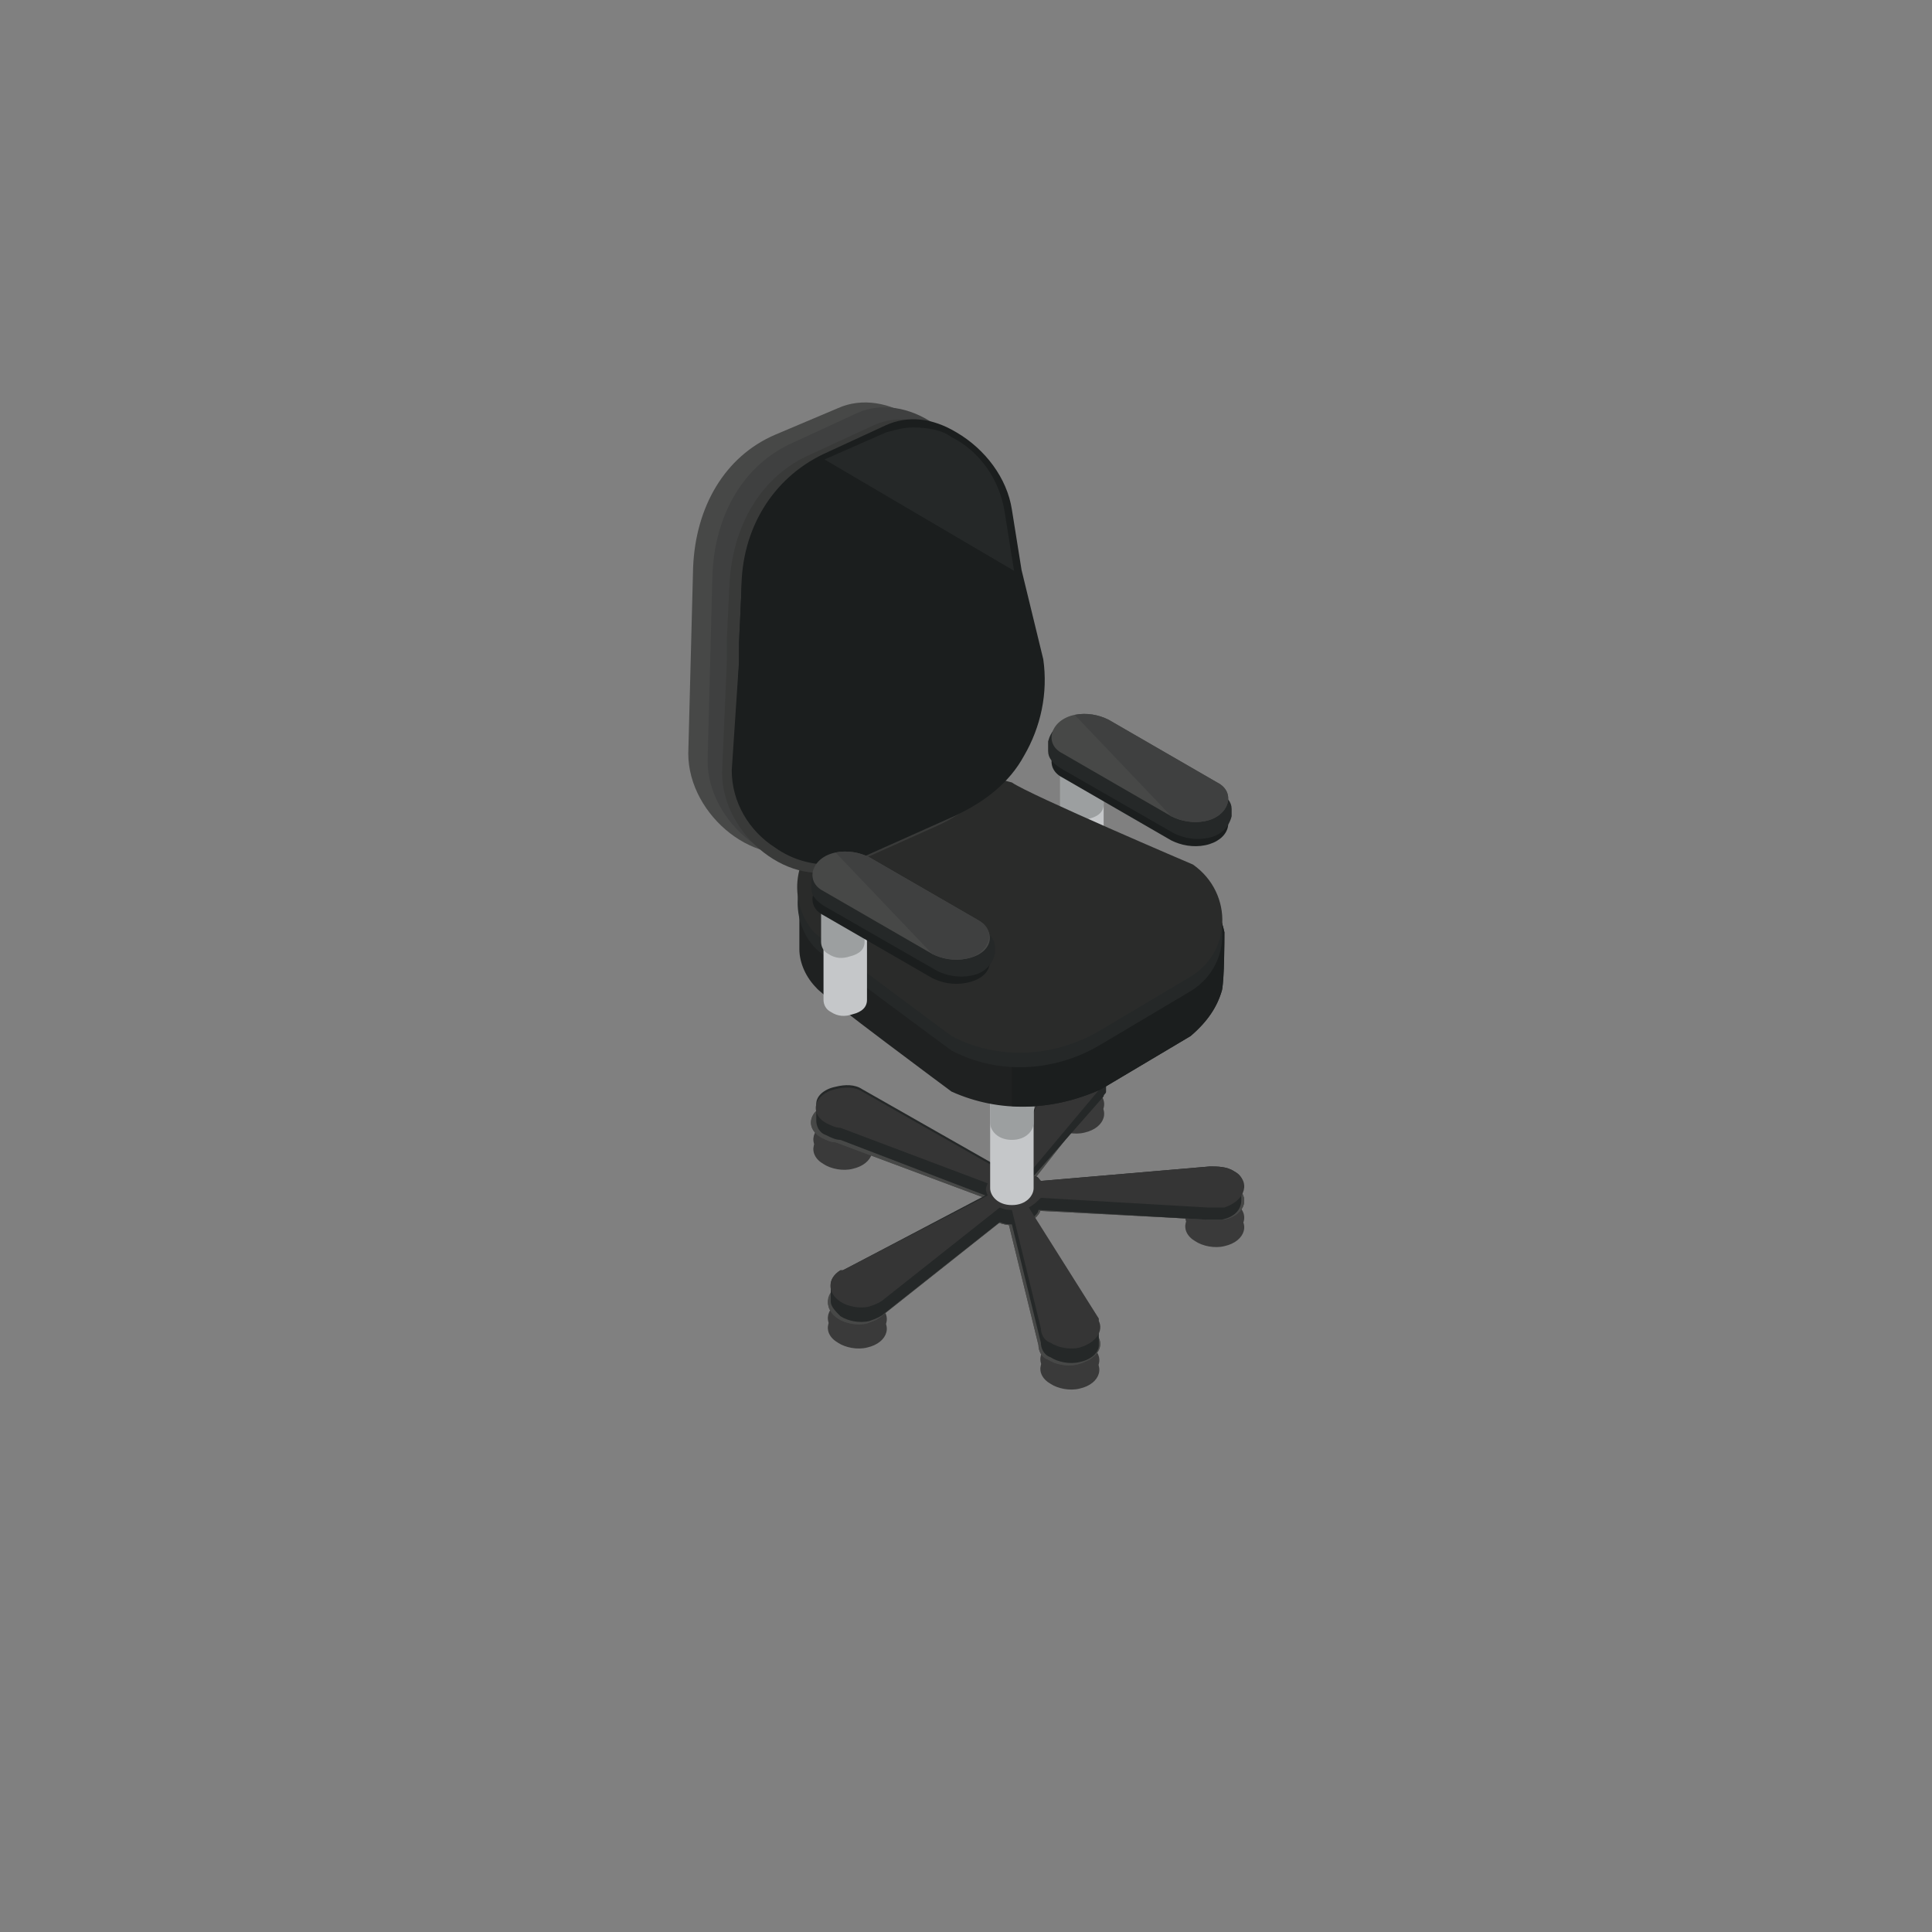 <?xml version="1.0" encoding="utf-8"?>
<!-- Generator: Adobe Illustrator 21.0.0, SVG Export Plug-In . SVG Version: 6.00 Build 0)  -->
<svg version="1.1" id="Layer_1" xmlns="http://www.w3.org/2000/svg" xmlns:xlink="http://www.w3.org/1999/xlink" x="0px" y="0px"
	 viewBox="0 0 80 80" style="enable-background:new 0 0 80 80;" xml:space="preserve">
<rect x="0" y="0" width="80" height="80" fill="#808080" stroke="none"/>
<style type="text/css">
	.st0{fill:#C5C7C9;}
	.st1{fill:#9C9FA0;}
	.st2{fill:#EFF0F0;}
	.st3{fill:#1B1E1E;}
	.st4{fill:#252828;}
	.st5{fill:#474847;}
	.st6{fill:#3F4040;}
	.st7{fill:#3A3A3A;}
	.st8{fill:#353535;}
	.st9{fill:#1F2121;}
	.st10{fill:#2A2B2A;}
	.st11{fill:#393A39;}
</style>
<g>
	<g id="XMLID_55747_">
		<g id="XMLID_55803_">
			<g id="XMLID_55807_">
				<path id="XMLID_55809_" class="st0" d="M45.7,31.4c0-0.2-0.1-0.3-0.3-0.5l0,0c-0.3-0.2-0.6-0.2-0.9-0.1v0
					c-0.4,0.1-0.6,0.3-0.6,0.6c0,0.2,0,4.1,0,4.3c0,0.2,0.1,0.4,0.3,0.5c0.3,0.2,0.6,0.2,0.9,0.1l0,0c0.4-0.1,0.6-0.3,0.6-0.6V31.4z
					"/>
				<path class="st1" d="M45.4,30.9c-0.3-0.2-0.6-0.2-0.9-0.1v0c-0.4,0.1-0.6,0.3-0.6,0.6c0,0,0,0.2,0,0.4c0,0.8,0,1.5,0,1.5
					c0,0.2,0.1,0.4,0.3,0.5c0.3,0.2,0.6,0.2,0.9,0.1c0.4-0.1,0.6-0.3,0.6-0.6v-2C45.7,31.2,45.6,31.1,45.4,30.9z"/>
				<path id="XMLID_55808_" class="st2" d="M45.4,30.9L45.4,30.9c0.6,0.3,0.4,0.9-0.3,1.1l0,0c-0.3,0.1-0.7,0-0.9-0.1l0,0
					c-0.6-0.3-0.4-0.9,0.3-1.1v0C44.8,30.7,45.1,30.8,45.4,30.9z"/>
			</g>
		</g>
		<g id="XMLID_55786_">
			<path id="XMLID_55789_" class="st3" d="M50.4,33.4L50.4,33.4c0,0-4.5-2.6-4.5-2.6l0,0c-0.4-0.2-0.9-0.3-1.4-0.2l0,0
				c-1,0.2-1.3,1.2-0.5,1.6c0,0,4.5,2.6,4.5,2.6l0,0c0.4,0.2,0.9,0.3,1.4,0.2l0,0C50.9,34.8,51.2,33.9,50.4,33.4z"/>
			<path id="XMLID_55788_" class="st4" d="M51,33.5c0-0.3-0.2-0.5-0.5-0.7l0,0c0,0-4.7-2.8-4.7-2.8l0,0c-0.4-0.2-0.9-0.3-1.4-0.2v0
				c-0.6,0.1-0.9,0.5-1,0.9c0,0.1,0,0.4,0,0.4c0,0.3,0.2,0.5,0.5,0.7c0,0,4.7,2.7,4.7,2.7c0.4,0.2,0.9,0.3,1.4,0.2l0,0
				c0.6-0.1,0.9-0.5,1-0.9C51,33.8,51,33.5,51,33.5z"/>
			<path id="XMLID_55787_" class="st5" d="M50.4,32.4L50.4,32.4c0,0-4.5-2.6-4.5-2.6l0,0c-0.4-0.2-0.9-0.3-1.4-0.2l0,0
				c-1,0.2-1.3,1.2-0.5,1.6c0,0,4.5,2.6,4.5,2.6l0,0c0.4,0.2,0.9,0.3,1.4,0.2l0,0C50.9,33.8,51.2,32.8,50.4,32.4z"/>
			<path id="XMLID_39098_" class="st6" d="M48.5,33.8L48.5,33.8c0.4,0.2,0.9,0.3,1.4,0.2l0,0c1-0.2,1.3-1.2,0.5-1.6l0,0
				c0,0-4.5-2.6-4.5-2.6l0,0c-0.4-0.2-0.9-0.3-1.4-0.2l0,0"/>
		</g>
	</g>
	<g id="XMLID_55755_">
		<path id="XMLID_55785_" class="st5" d="M42.7,49.3L42.7,49.3c0.7,0.4,0.5,1.2-0.4,1.4l0,0c-0.4,0.1-0.9,0-1.2-0.2l0,0
			c-0.7-0.4-0.5-1.2,0.4-1.4l0,0C41.9,49,42.4,49.1,42.7,49.3z"/>
		<path id="XMLID_55784_" class="st5" d="M42.7,49.3L42.7,49.3c0.7,0.4,0.5,1.2-0.4,1.4l0,0c-0.4,0.1-0.9,0-1.2-0.2l0,0
			c-0.7-0.4-0.5-1.2,0.4-1.4l0,0C41.9,49,42.4,49.1,42.7,49.3z"/>
		<path id="XMLID_55783_" class="st5" d="M45.3,44.4L45.3,44.4c0.7,0.4,0.5,1.2-0.4,1.4l0,0c-0.4,0.1-0.9,0-1.2-0.2l0,0
			c-0.7-0.4-0.5-1.2,0.4-1.4l0,0C44.5,44.2,45,44.2,45.3,44.4z"/>
		<path id="XMLID_55782_" class="st5" d="M35.7,45.9L35.7,45.9c0.7,0.4,0.5,1.2-0.4,1.4l0,0c-0.4,0.1-0.9,0-1.2-0.2l0,0
			c-0.7-0.4-0.5-1.2,0.4-1.4l0,0C34.8,45.7,35.3,45.7,35.7,45.9z"/>
		<path id="XMLID_55781_" class="st5" d="M36.3,53.3L36.3,53.3c0.7,0.4,0.5,1.2-0.4,1.4l0,0c-0.4,0.1-0.9,0-1.2-0.2l0,0
			c-0.7-0.4-0.5-1.2,0.4-1.4l0,0C35.5,53.1,36,53.1,36.3,53.3z"/>
		<path id="XMLID_55780_" class="st5" d="M45.1,55L45.1,55c0.7,0.4,0.5,1.2-0.4,1.4l0,0c-0.4,0.1-0.9,0-1.2-0.2l0,0
			c-0.7-0.4-0.5-1.2,0.4-1.4v0C44.3,54.7,44.8,54.8,45.1,55z"/>
		<path id="XMLID_55779_" class="st5" d="M51.1,49.1L51.1,49.1c0.7,0.4,0.5,1.2-0.4,1.4l0,0c-0.4,0.1-0.9,0-1.2-0.2l0,0
			c-0.7-0.4-0.5-1.2,0.4-1.4l0,0C50.3,48.8,50.7,48.9,51.1,49.1z"/>
		<path id="XMLID_55778_" class="st7" d="M35.7,46.6L35.7,46.6c0.7,0.4,0.5,1.2-0.4,1.4l0,0c-0.4,0.1-0.9,0-1.2-0.2l0,0
			c-0.7-0.4-0.5-1.2,0.4-1.4l0,0C34.8,46.4,35.3,46.4,35.7,46.6z"/>
		<path id="XMLID_55777_" class="st7" d="M45.3,45.1L45.3,45.1c0.7,0.4,0.5,1.2-0.4,1.4l0,0c-0.4,0.1-0.9,0-1.2-0.2l0,0
			C43,46,43.2,45.2,44.1,45l0,0C44.5,44.9,45,44.9,45.3,45.1z"/>
		<path id="XMLID_55776_" class="st7" d="M36.3,54L36.3,54c0.7,0.4,0.5,1.2-0.4,1.4l0,0c-0.4,0.1-0.9,0-1.2-0.2l0,0
			c-0.7-0.4-0.5-1.2,0.4-1.4l0,0C35.5,53.8,36,53.8,36.3,54z"/>
		<path id="XMLID_55775_" class="st7" d="M45.1,55.7L45.1,55.7c0.7,0.4,0.5,1.2-0.4,1.4l0,0c-0.4,0.1-0.9,0-1.2-0.2l0,0
			c-0.7-0.4-0.5-1.2,0.4-1.4l0,0C44.3,55.4,44.8,55.5,45.1,55.7z"/>
		<path id="XMLID_55774_" class="st7" d="M51.1,49.8L51.1,49.8c0.7,0.4,0.5,1.2-0.4,1.4l0,0c-0.4,0.1-0.9,0-1.2-0.2l0,0
			c-0.7-0.4-0.5-1.2,0.4-1.4l0,0C50.3,49.5,50.7,49.6,51.1,49.8z"/>
		<path id="XMLID_55773_" class="st7" d="M35.7,47L35.7,47c0.7,0.4,0.5,1.2-0.4,1.4l0,0c-0.4,0.1-0.9,0-1.2-0.2l0,0
			c-0.7-0.4-0.5-1.2,0.4-1.4l0,0C34.8,46.8,35.3,46.8,35.7,47z"/>
		<path id="XMLID_55772_" class="st7" d="M45.3,45.5L45.3,45.5c0.7,0.4,0.5,1.2-0.4,1.4l0,0c-0.4,0.1-0.9,0-1.2-0.2l0,0
			c-0.7-0.4-0.5-1.2,0.4-1.4l0,0C44.5,45.3,45,45.3,45.3,45.5z"/>
		<path id="XMLID_55771_" class="st7" d="M36.3,54.4L36.3,54.4c0.7,0.4,0.5,1.2-0.4,1.4l0,0c-0.4,0.1-0.9,0-1.2-0.2l0,0
			c-0.7-0.4-0.5-1.2,0.4-1.4l0,0C35.5,54.2,36,54.2,36.3,54.4z"/>
		<path id="XMLID_55770_" class="st7" d="M45.1,56.1L45.1,56.1c0.7,0.4,0.5,1.2-0.4,1.4l0,0c-0.4,0.1-0.9,0-1.2-0.2l0,0
			c-0.7-0.4-0.5-1.2,0.4-1.4l0,0C44.3,55.8,44.8,55.9,45.1,56.1z"/>
		<path id="XMLID_55769_" class="st7" d="M51.1,50.2L51.1,50.2c0.7,0.4,0.5,1.2-0.4,1.4l0,0c-0.4,0.1-0.9,0-1.2-0.2v0
			c-0.7-0.4-0.5-1.2,0.4-1.4l0,0C50.3,49.9,50.7,50,51.1,50.2z"/>
		<path id="XMLID_55768_" class="st5" d="M41.8,50.3l-0.5-0.4l-6.5,3.4c0,0,0,0,0,0l-0.1,0l0,0c-0.5,0.3-0.6,0.9,0,1.3l0,0
			c0.3,0.2,0.8,0.3,1.2,0.2l0,0c0.3-0.1,0.5-0.2,0.6-0.3L41.8,50.3z"/>
		<path id="XMLID_55767_" class="st5" d="M41.8,49.4l-6.3-3.6l0,0c-0.3-0.2-0.7-0.2-1.1-0.1l0,0c-0.9,0.2-1.1,1-0.4,1.4l0,0
			c0.2,0.1,0.4,0.2,0.6,0.2l6.7,2.5L41.8,49.4z"/>
		<path id="XMLID_55766_" class="st5" d="M45.7,45.2L45.7,45.2c0.1-0.3-0.1-0.6-0.4-0.8l0,0c-0.3-0.2-0.8-0.3-1.2-0.2l0,0
			c-0.5,0.1-0.8,0.4-0.8,0.7l0,0l0,0c0,0,0,0,0,0.1l-1.5,4.5l0.5,0l3.3-4.2C45.7,45.4,45.7,45.3,45.7,45.2L45.7,45.2z"/>
		<path id="XMLID_55765_" class="st5" d="M51.1,49.1c-0.3-0.2-0.7-0.2-1-0.2l0,0l-7.9,0.7l0.1,0.5l7.7,0.4c0.1,0,0.3,0,0.4,0l0,0
			l0,0c0.1,0,0.2,0,0.3,0C51.6,50.3,51.8,49.5,51.1,49.1z"/>
		<path id="XMLID_55764_" class="st5" d="M45.5,55.4L45.5,55.4L45.5,55.4C45.5,55.3,45.5,55.3,45.5,55.4l-3.4-5.5l-0.5,0.1l1.4,5.7
			l0,0c0,0.2,0.1,0.5,0.4,0.6l0,0c0.3,0.2,0.8,0.3,1.2,0.2C45.4,56.3,45.7,55.8,45.5,55.4z"/>
		<path id="XMLID_55763_" class="st5" d="M42.7,49.3L42.7,49.3c0.7,0.4,0.5,1.2-0.4,1.4l0,0c-0.4,0.1-0.9,0-1.2-0.2l0,0
			c-0.7-0.4-0.5-1.2,0.4-1.4l0,0C41.9,49,42.4,49.1,42.7,49.3z"/>
		<path id="XMLID_55762_" class="st5" d="M41.8,50.3l-0.5-0.4l-6.5,3.4c0,0,0,0,0,0l-0.1,0l0,0c-0.5,0.3-0.6,0.9,0,1.3l0,0
			c0.3,0.2,0.8,0.3,1.2,0.2l0,0c0.3-0.1,0.5-0.2,0.6-0.3L41.8,50.3z"/>
		<path id="XMLID_55761_" class="st5" d="M41.8,49.4l-6.3-3.6l0,0c-0.3-0.2-0.7-0.2-1.1-0.1l0,0c-0.9,0.2-1.1,1-0.4,1.4l0,0
			c0.2,0.1,0.4,0.2,0.6,0.2l6.7,2.5L41.8,49.4z"/>
		<path id="XMLID_55760_" class="st5" d="M45.7,45.2L45.7,45.2c0.1-0.3-0.1-0.6-0.4-0.8l0,0c-0.3-0.2-0.8-0.3-1.2-0.2l0,0
			c-0.5,0.1-0.8,0.4-0.8,0.7l0,0l0,0c0,0,0,0,0,0.1l-1.5,4.5l0.5,0l3.3-4.2C45.7,45.4,45.7,45.3,45.7,45.2L45.7,45.2z"/>
		<path id="XMLID_55759_" class="st5" d="M51.1,49.1c-0.3-0.2-0.7-0.2-1-0.2l0,0l-7.9,0.7l0.1,0.5l7.7,0.4c0.1,0,0.3,0,0.4,0l0,0
			l0,0c0.1,0,0.2,0,0.3,0C51.6,50.3,51.8,49.5,51.1,49.1z"/>
		<path id="XMLID_55758_" class="st5" d="M45.5,55.4L45.5,55.4L45.5,55.4C45.5,55.3,45.5,55.3,45.5,55.4l-3.4-5.5l-0.5,0.1l1.4,5.7
			l0,0c0,0.2,0.1,0.5,0.4,0.6l0,0c0.3,0.2,0.8,0.3,1.2,0.2C45.4,56.3,45.7,55.8,45.5,55.4z"/>
		<path id="XMLID_55757_" class="st4" d="M51.1,48.5c-0.3-0.2-0.7-0.2-1-0.2l0,0l-7,0.6c-0.1-0.1-0.1-0.2-0.3-0.2l2.9-3.3
			c0-0.1,0.1-0.1,0.1-0.2l0,0h0c0-0.1,0-0.1,0-0.2c0-0.1,0-0.5,0-0.6c0-0.2-0.2-0.4-0.4-0.6c-0.3-0.2-0.8-0.3-1.2-0.2l0,0
			c-0.5,0.1-0.8,0.4-0.8,0.7l0,0l0,0c0,0,0,0,0,0.1l-1.5,4c-0.1,0-0.2,0-0.3,0l0,0c-0.1,0-0.1,0-0.1,0l-5.8-3.3l0,0
			c-0.3-0.2-0.7-0.2-1.1-0.1c-0.5,0.1-0.8,0.4-0.8,0.7c0,0.1,0,0.6,0,0.7c0,0.2,0.1,0.5,0.4,0.6l0,0c0.2,0.1,0.4,0.2,0.6,0.2l6,2.3
			l-5.9,3.1c0,0,0,0,0,0l-0.1,0l0,0c-0.3,0.2-0.4,0.4-0.4,0.6c0,0.1,0,0.6,0,0.7c0,0.2,0.2,0.4,0.4,0.6l0,0c0.3,0.2,0.8,0.3,1.2,0.2
			l0,0c0.3-0.1,0.5-0.2,0.6-0.3l4.8-3.8c0.2,0.1,0.4,0.1,0.5,0.1l1.2,4.9l0,0c0,0.2,0.1,0.5,0.4,0.6c0.3,0.2,0.8,0.3,1.2,0.2
			c0.5-0.1,0.8-0.4,0.8-0.7c0-0.1,0-0.6,0-0.7c0-0.1,0-0.2-0.1-0.2l0,0l0,0c0,0,0,0,0-0.1l-2.6-4.3c0.1-0.1,0.2-0.2,0.2-0.3l6.9,0.4
			c0.1,0,0.3,0,0.4,0l0,0l0,0c0.1,0,0.2,0,0.3,0c0.5-0.1,0.8-0.4,0.8-0.8c0-0.1,0-0.6,0-0.7C51.5,48.8,51.3,48.6,51.1,48.5z"/>
		<path id="XMLID_55756_" class="st8" d="M51.1,48.5c-0.3-0.2-0.7-0.2-1-0.2l0,0l-7,0.6c-0.1-0.1-0.2-0.2-0.3-0.2l0,0
			c-0.1,0-0.1-0.1-0.2-0.1l3.1-3.7c0-0.1,0.1-0.1,0.1-0.2l0,0h0c0.1-0.3-0.1-0.6-0.4-0.8c-0.3-0.2-0.8-0.3-1.2-0.2l0,0
			c-0.5,0.1-0.8,0.4-0.8,0.7l0,0l0,0c0,0,0,0,0,0.1l-1.5,4c-0.1,0-0.2,0-0.3,0l0,0c-0.1,0-0.1,0-0.1,0l-5.8-3.3l0,0
			c-0.3-0.2-0.7-0.2-1.1-0.1c-0.9,0.2-1.1,1-0.4,1.4l0,0c0.2,0.1,0.4,0.2,0.6,0.2l6.1,2.3c-0.1,0.2-0.1,0.3,0,0.5l-6,3.1
			c0,0,0,0,0,0l-0.1,0l0,0c-0.5,0.3-0.6,0.9,0,1.3l0,0c0.3,0.2,0.8,0.3,1.2,0.2l0,0c0.3-0.1,0.5-0.2,0.6-0.3l4.8-3.8
			c0.2,0.1,0.4,0.1,0.5,0.1l1.2,4.9l0,0c0,0.2,0.1,0.5,0.4,0.6c0.3,0.2,0.8,0.3,1.2,0.2c0.7-0.2,1-0.7,0.8-1.1l0,0l0,0
			c0,0,0,0,0-0.1L42.6,50c0.2-0.1,0.4-0.3,0.5-0.4l6.9,0.4c0.1,0,0.3,0,0.4,0l0,0l0,0c0.1,0,0.2,0,0.3,0
			C51.6,49.7,51.8,48.9,51.1,48.5z"/>
	</g>
	<path id="XMLID_55754_" class="st0" d="M41.9,36.2l-0.9,0.6c0,0,0,12.1,0,12.4c0,0.3,0.3,0.7,0.9,0.7c0.6,0,0.9-0.4,0.9-0.7
		c0-0.3,0-12.4,0-12.4L41.9,36.2z"/>
	<path id="XMLID_39095_" class="st1" d="M41.9,33.5l-0.9,0.6c0,0,0,12.1,0,12.4c0,0.3,0.3,0.7,0.9,0.7c0.6,0,0.9-0.4,0.9-0.7
		c0-0.3,0-12.4,0-12.4L41.9,33.5z"/>
	<g id="XMLID_55746_">
		<path id="XMLID_55745_" class="st9" d="M49.4,36.5l-5.7-2.3c-2.1-1.4-4.8-1.5-7-0.3l-2.2,1.3c-0.9,0.5-1.4,1.4-1.4,2.3
			c0,0.3,0,1.5,0,1.8c0,0.6,0.3,1.2,0.7,1.6c0.2,0.3,5.6,4.3,5.6,4.3c2,0.9,4.2,0.8,6.2-0.1l3.7-2.2c0.7-0.6,1.1-1.2,1.3-1.9
			c0.1-0.5,0.1-2.1,0.1-2.4C50.5,37.7,50.1,37,49.4,36.5z"/>
		<path class="st3" d="M49.4,36.5l-5.7-2.3c-0.6-0.4-1.2-0.7-1.8-0.9v12.5c1.3,0.1,2.6-0.2,3.7-0.7l3.7-2.2c0.7-0.6,1.1-1.2,1.3-1.9
			c0.1-0.5,0.1-2.1,0.1-2.4C50.5,37.7,50.1,37,49.4,36.5z"/>
		<path id="XMLID_55744_" class="st4" d="M43.7,34.1l5.7,2.3c1.7,1.2,1.6,3.7-0.2,4.7l-3.7,2.2c-1.9,1.1-4.2,1.2-6.1,0.2
			c0,0-5.3-3.9-5.6-4.2c-1.2-1.2-1-3.4,0.6-4.4l2.2-1.3C38.9,32.6,41.6,32.7,43.7,34.1z"/>
		<path id="XMLID_55738_" class="st10" d="M49.4,35.8c1.7,1.2,1.6,3.7-0.2,4.7l-3.7,2.2c-1.9,1.1-4.2,1.2-6.1,0.2c0,0-5.4-4-5.7-4.3
			c-1.1-1.3-0.9-3.3,0.7-4.3l2.2-1.3c1.6-0.9,3.6-1.1,5.3-0.6C42.6,32.9,49.4,35.8,49.4,35.8z"/>
	</g>
	<g id="XMLID_55750_">
		<path id="XMLID_55795_" class="st5" d="M40.7,26.8l-1-6.5c-0.3-2.5-3-4.3-5-3.4L32.1,18c-2.1,0.9-3.3,3-3.4,5.5l-0.2,7.7
			c0,2.6,2.9,4.9,5.1,3.9l3.8-1.7C39.8,32.4,41.1,29.8,40.7,26.8z"/>
		<path id="XMLID_55794_" class="st6" d="M41.5,27l-1-6.5c-0.3-2.5-3-4.3-5-3.4l-2.6,1.2c-2.1,0.9-3.3,3-3.4,5.5l-0.2,7.7
			c0,2.6,2.9,4.9,5.1,3.9l3.8-1.7C40.6,32.6,41.9,30,41.5,27z"/>
		<path id="XMLID_55793_" class="st11" d="M42.1,27.5l-0.5-3.2L41.2,21c-0.3-2.5-3-4.3-5-3.4l-2.6,1.2c-2.1,0.9-3.3,3-3.4,5.5
			l-0.1,2.1l0,0.9L29.9,32c0,2.6,2.9,4.9,5.1,3.9l3.8-1.7C41.3,33.1,42.5,30.5,42.1,27.5z"/>
		<g id="XMLID_55749_">
			<path id="XMLID_55751_" class="st4" d="M43,27.4l-0.9-3.7l-0.4-2.5c-0.3-2.5-3-4.3-5-3.4L34.1,19c-2.1,0.9-3.3,3-3.4,5.5
				l-0.1,2.1l0,0.9L30.4,32c0,2.6,3,4.5,5.2,3.5l3.8-1.7C41.9,32.7,43.5,30.4,43,27.4z"/>
			<path id="XMLID_39089_" class="st3" d="M34.1,19c-2.1,0.9-3.3,3-3.4,5.5l-0.1,2.1l0,0.9L30.4,32c0,2.6,3,4.5,5.2,3.5l3.8-1.7
				c2.4-1.1,4-3.4,3.6-6.4l-0.9-3.7"/>
			<path id="XMLID_55752_" class="st3" d="M34.3,35.8c-0.7,0-1.5-0.2-2.2-0.7c-1.1-0.7-1.8-1.9-1.8-3.2l0.3-4.5l0.1-3
				c0-2.5,1.3-4.6,3.4-5.6l2.6-1.2c0.9-0.4,1.9-0.3,2.9,0.3c1.2,0.7,2.1,1.9,2.3,3.2l0.4,2.5l0.9,3.7c0.2,1.4-0.1,2.8-0.8,4
				c-0.6,1.1-1.6,1.9-2.9,2.5l-3.8,1.7C35.2,35.7,34.8,35.8,34.3,35.8z M37.8,17.7c-0.4,0-0.7,0.1-1.1,0.2L34.2,19
				c-2.1,0.9-3.3,3-3.3,5.4l-0.1,3L30.5,32c0,1.2,0.6,2.3,1.7,3c1.1,0.7,2.3,0.9,3.4,0.4l3.8-1.7c1.2-0.5,2.2-1.4,2.8-2.4
				c0.7-1.1,0.9-2.5,0.7-3.9l-0.9-3.7l-0.4-2.5c-0.2-1.3-1-2.5-2.2-3.1C39,17.8,38.4,17.7,37.8,17.7z"/>
		</g>
	</g>
	<g id="XMLID_55748_">
		<g id="XMLID_55796_">
			<g id="XMLID_55800_">
				<path id="XMLID_55802_" class="st0" d="M35.9,37.1c0-0.2-0.1-0.3-0.3-0.5l0,0c-0.3-0.2-0.6-0.2-0.9-0.1l0,0
					c-0.4,0.1-0.6,0.3-0.6,0.6c0,0.2,0,4.1,0,4.3c0,0.2,0.1,0.4,0.3,0.5c0.3,0.2,0.6,0.2,0.9,0.1l0,0c0.4-0.1,0.6-0.3,0.6-0.6V37.1z
					"/>
				<path class="st1" d="M35.5,36.6c-0.3-0.2-0.6-0.2-0.9-0.1c-0.4,0.1-0.6,0.3-0.6,0.6c0,0,0,0.2,0,0.4c0,0.8,0,1.5,0,1.5
					c0,0.2,0.1,0.4,0.3,0.5c0.3,0.2,0.6,0.2,0.9,0.1c0.4-0.1,0.6-0.3,0.6-0.6v-2C35.9,36.9,35.7,36.8,35.5,36.6z"/>
				<path id="XMLID_55801_" class="st2" d="M35.5,36.6L35.5,36.6c0.6,0.3,0.4,0.9-0.3,1.1l0,0c-0.3,0.1-0.7,0-0.9-0.1l0,0
					c-0.6-0.3-0.4-0.9,0.3-1.1l0,0C34.9,36.4,35.3,36.5,35.5,36.6z"/>
			</g>
		</g>
		<g id="XMLID_55740_">
			<path id="XMLID_55743_" class="st3" d="M40.5,39.1L40.5,39.1c0,0-4.5-2.6-4.5-2.6l0,0c-0.4-0.2-0.9-0.3-1.4-0.2l0,0
				c-1,0.2-1.3,1.2-0.5,1.6c0,0,4.5,2.6,4.5,2.6l0,0c0.4,0.2,0.9,0.3,1.4,0.2l0,0C41.1,40.5,41.3,39.6,40.5,39.1z"/>
			<path id="XMLID_55742_" class="st4" d="M41.2,39.2c0-0.3-0.2-0.5-0.5-0.7l0,0c0,0-4.7-2.8-4.7-2.8l0,0c-0.4-0.2-0.9-0.3-1.4-0.2
				l0,0c-0.6,0.1-0.9,0.5-1,0.9c0,0.1,0,0.4,0,0.4c0,0.3,0.2,0.5,0.5,0.7c0,0,4.7,2.7,4.7,2.7c0.4,0.2,0.9,0.3,1.4,0.2l0,0
				c0.6-0.1,0.9-0.5,1-0.9C41.2,39.5,41.2,39.2,41.2,39.2z"/>
			<path id="XMLID_55741_" class="st5" d="M40.5,38.1L40.5,38.1c0,0-4.5-2.6-4.5-2.6l0,0c-0.4-0.2-0.9-0.3-1.4-0.2l0,0
				c-1,0.2-1.3,1.2-0.5,1.6c0,0,4.5,2.6,4.5,2.6l0,0c0.4,0.2,0.9,0.3,1.4,0.2l0,0C41.1,39.5,41.3,38.6,40.5,38.1z"/>
			<path id="XMLID_39097_" class="st6" d="M38.6,39.5L38.6,39.5c0.4,0.2,0.9,0.3,1.4,0.2l0,0c1-0.2,1.3-1.2,0.5-1.6l0,0
				c0,0-4.5-2.6-4.5-2.6l0,0c-0.4-0.2-0.9-0.3-1.4-0.2l0,0"/>
		</g>
	</g>
</g>
</svg>
